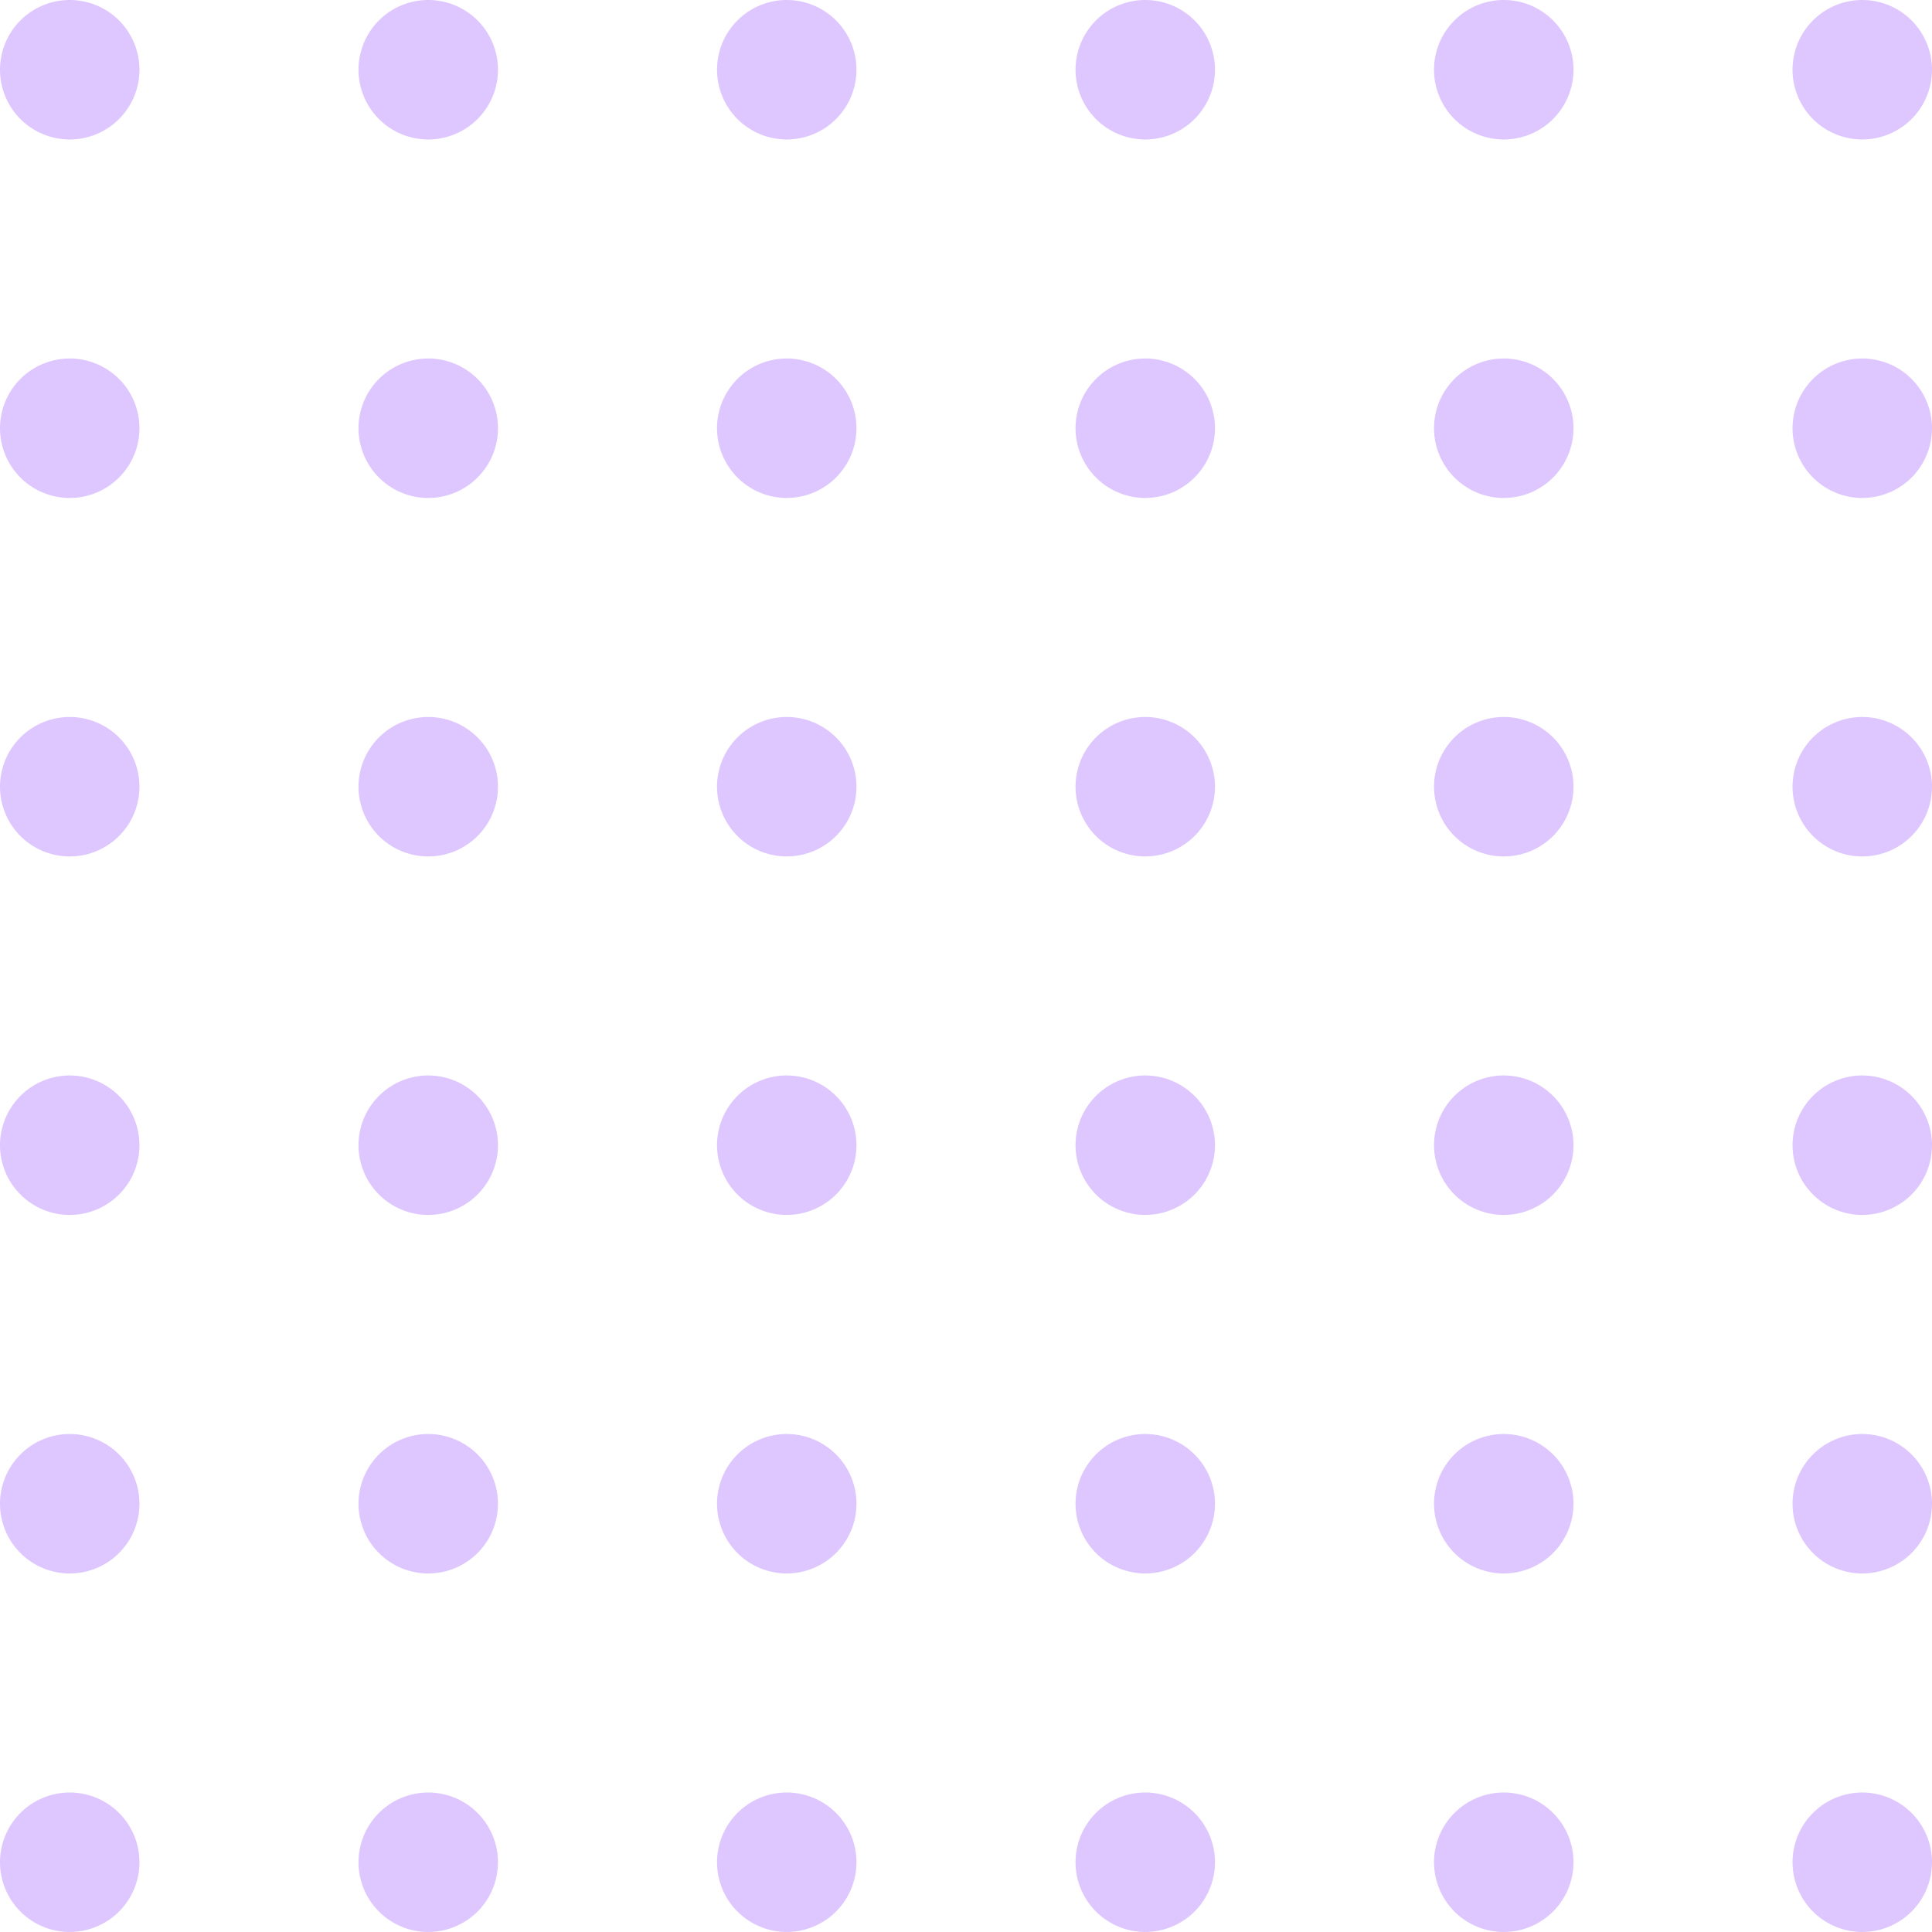 <svg xmlns="http://www.w3.org/2000/svg" width="186.689" height="186.687" viewBox="0 0 186.689 186.687"><defs><style>.a{opacity:0.22;}.b{fill:#6b00fd;}</style></defs><g class="a" transform="translate(-1215.687 34.461)"><path class="b" d="M1229.163-27.723a6.738,6.738,0,0,1-6.74,6.738,6.737,6.737,0,0,1-6.736-6.738,6.737,6.737,0,0,1,6.736-6.738A6.738,6.738,0,0,1,1229.163-27.723Z"/><path class="b" d="M1263.806-27.723a6.737,6.737,0,0,1-6.739,6.738,6.737,6.737,0,0,1-6.737-6.738,6.737,6.737,0,0,1,6.737-6.738A6.737,6.737,0,0,1,1263.806-27.723Z"/><path class="b" d="M1298.447-27.723a6.736,6.736,0,0,1-6.735,6.738,6.736,6.736,0,0,1-6.738-6.738,6.736,6.736,0,0,1,6.738-6.738A6.736,6.736,0,0,1,1298.447-27.723Z"/><path class="b" d="M1333.09-27.723a6.737,6.737,0,0,1-6.739,6.738,6.734,6.734,0,0,1-6.734-6.738,6.734,6.734,0,0,1,6.734-6.738A6.737,6.737,0,0,1,1333.09-27.723Z"/><path class="b" d="M1367.733-27.723a6.737,6.737,0,0,1-6.739,6.738,6.737,6.737,0,0,1-6.737-6.738,6.737,6.737,0,0,1,6.737-6.738A6.737,6.737,0,0,1,1367.733-27.723Z"/><path class="b" d="M1402.376-27.723a6.739,6.739,0,0,1-6.739,6.738,6.738,6.738,0,0,1-6.738-6.738,6.738,6.738,0,0,1,6.738-6.738A6.739,6.739,0,0,1,1402.376-27.723Z"/><path class="b" d="M1229.163,6.919a6.738,6.738,0,1,1-6.74-6.738A6.738,6.738,0,0,1,1229.163,6.919Z"/><path class="b" d="M1263.806,6.919a6.738,6.738,0,1,1-6.739-6.738A6.737,6.737,0,0,1,1263.806,6.919Z"/><path class="b" d="M1298.447,6.919a6.737,6.737,0,1,1-6.735-6.738A6.736,6.736,0,0,1,1298.447,6.919Z"/><path class="b" d="M1333.09,6.919a6.737,6.737,0,1,1-6.739-6.738A6.737,6.737,0,0,1,1333.09,6.919Z"/><path class="b" d="M1367.733,6.919a6.738,6.738,0,1,1-6.739-6.738A6.737,6.737,0,0,1,1367.733,6.919Z"/><path class="b" d="M1402.376,6.919a6.738,6.738,0,1,1-6.739-6.738A6.739,6.739,0,0,1,1402.376,6.919Z"/><path class="b" d="M1229.163,41.562a6.738,6.738,0,1,1-6.74-6.74A6.737,6.737,0,0,1,1229.163,41.562Z"/><path class="b" d="M1263.806,41.562a6.738,6.738,0,1,1-6.739-6.74A6.737,6.737,0,0,1,1263.806,41.562Z"/><path class="b" d="M1298.447,41.562a6.737,6.737,0,1,1-6.735-6.74A6.736,6.736,0,0,1,1298.447,41.562Z"/><path class="b" d="M1333.09,41.562a6.737,6.737,0,1,1-6.739-6.74A6.737,6.737,0,0,1,1333.09,41.562Z"/><path class="b" d="M1367.733,41.562a6.738,6.738,0,1,1-6.739-6.74A6.736,6.736,0,0,1,1367.733,41.562Z"/><path class="b" d="M1402.376,41.562a6.738,6.738,0,1,1-6.739-6.74A6.738,6.738,0,0,1,1402.376,41.562Z"/><path class="b" d="M1229.163,76.2a6.738,6.738,0,1,1-6.74-6.738A6.739,6.739,0,0,1,1229.163,76.2Z"/><path class="b" d="M1263.806,76.2a6.738,6.738,0,1,1-6.739-6.738A6.739,6.739,0,0,1,1263.806,76.2Z"/><path class="b" d="M1298.447,76.2a6.737,6.737,0,1,1-6.735-6.738A6.738,6.738,0,0,1,1298.447,76.2Z"/><path class="b" d="M1333.09,76.2a6.737,6.737,0,1,1-6.739-6.738A6.739,6.739,0,0,1,1333.09,76.2Z"/><path class="b" d="M1367.733,76.2a6.738,6.738,0,1,1-6.739-6.738A6.738,6.738,0,0,1,1367.733,76.2Z"/><path class="b" d="M1402.376,76.2a6.738,6.738,0,1,1-6.739-6.738A6.74,6.74,0,0,1,1402.376,76.2Z"/><path class="b" d="M1229.163,110.845a6.738,6.738,0,1,1-6.74-6.738A6.738,6.738,0,0,1,1229.163,110.845Z"/><path class="b" d="M1263.806,110.845a6.738,6.738,0,1,1-6.739-6.738A6.738,6.738,0,0,1,1263.806,110.845Z"/><path class="b" d="M1298.447,110.845a6.737,6.737,0,1,1-6.735-6.738A6.737,6.737,0,0,1,1298.447,110.845Z"/><path class="b" d="M1333.09,110.845a6.737,6.737,0,1,1-6.739-6.738A6.738,6.738,0,0,1,1333.09,110.845Z"/><path class="b" d="M1367.733,110.845a6.738,6.738,0,1,1-6.739-6.738A6.737,6.737,0,0,1,1367.733,110.845Z"/><path class="b" d="M1402.376,110.845a6.738,6.738,0,1,1-6.739-6.738A6.739,6.739,0,0,1,1402.376,110.845Z"/><path class="b" d="M1229.163,145.488a6.738,6.738,0,1,1-6.74-6.738A6.738,6.738,0,0,1,1229.163,145.488Z"/><path class="b" d="M1263.806,145.488a6.738,6.738,0,1,1-6.739-6.738A6.738,6.738,0,0,1,1263.806,145.488Z"/><path class="b" d="M1298.447,145.488a6.737,6.737,0,1,1-6.735-6.738A6.737,6.737,0,0,1,1298.447,145.488Z"/><path class="b" d="M1333.09,145.488a6.737,6.737,0,1,1-6.739-6.738A6.738,6.738,0,0,1,1333.09,145.488Z"/><path class="b" d="M1367.733,145.488a6.738,6.738,0,1,1-6.739-6.738A6.737,6.737,0,0,1,1367.733,145.488Z"/><path class="b" d="M1402.376,145.488a6.738,6.738,0,1,1-6.739-6.738A6.739,6.739,0,0,1,1402.376,145.488Z"/></g></svg>